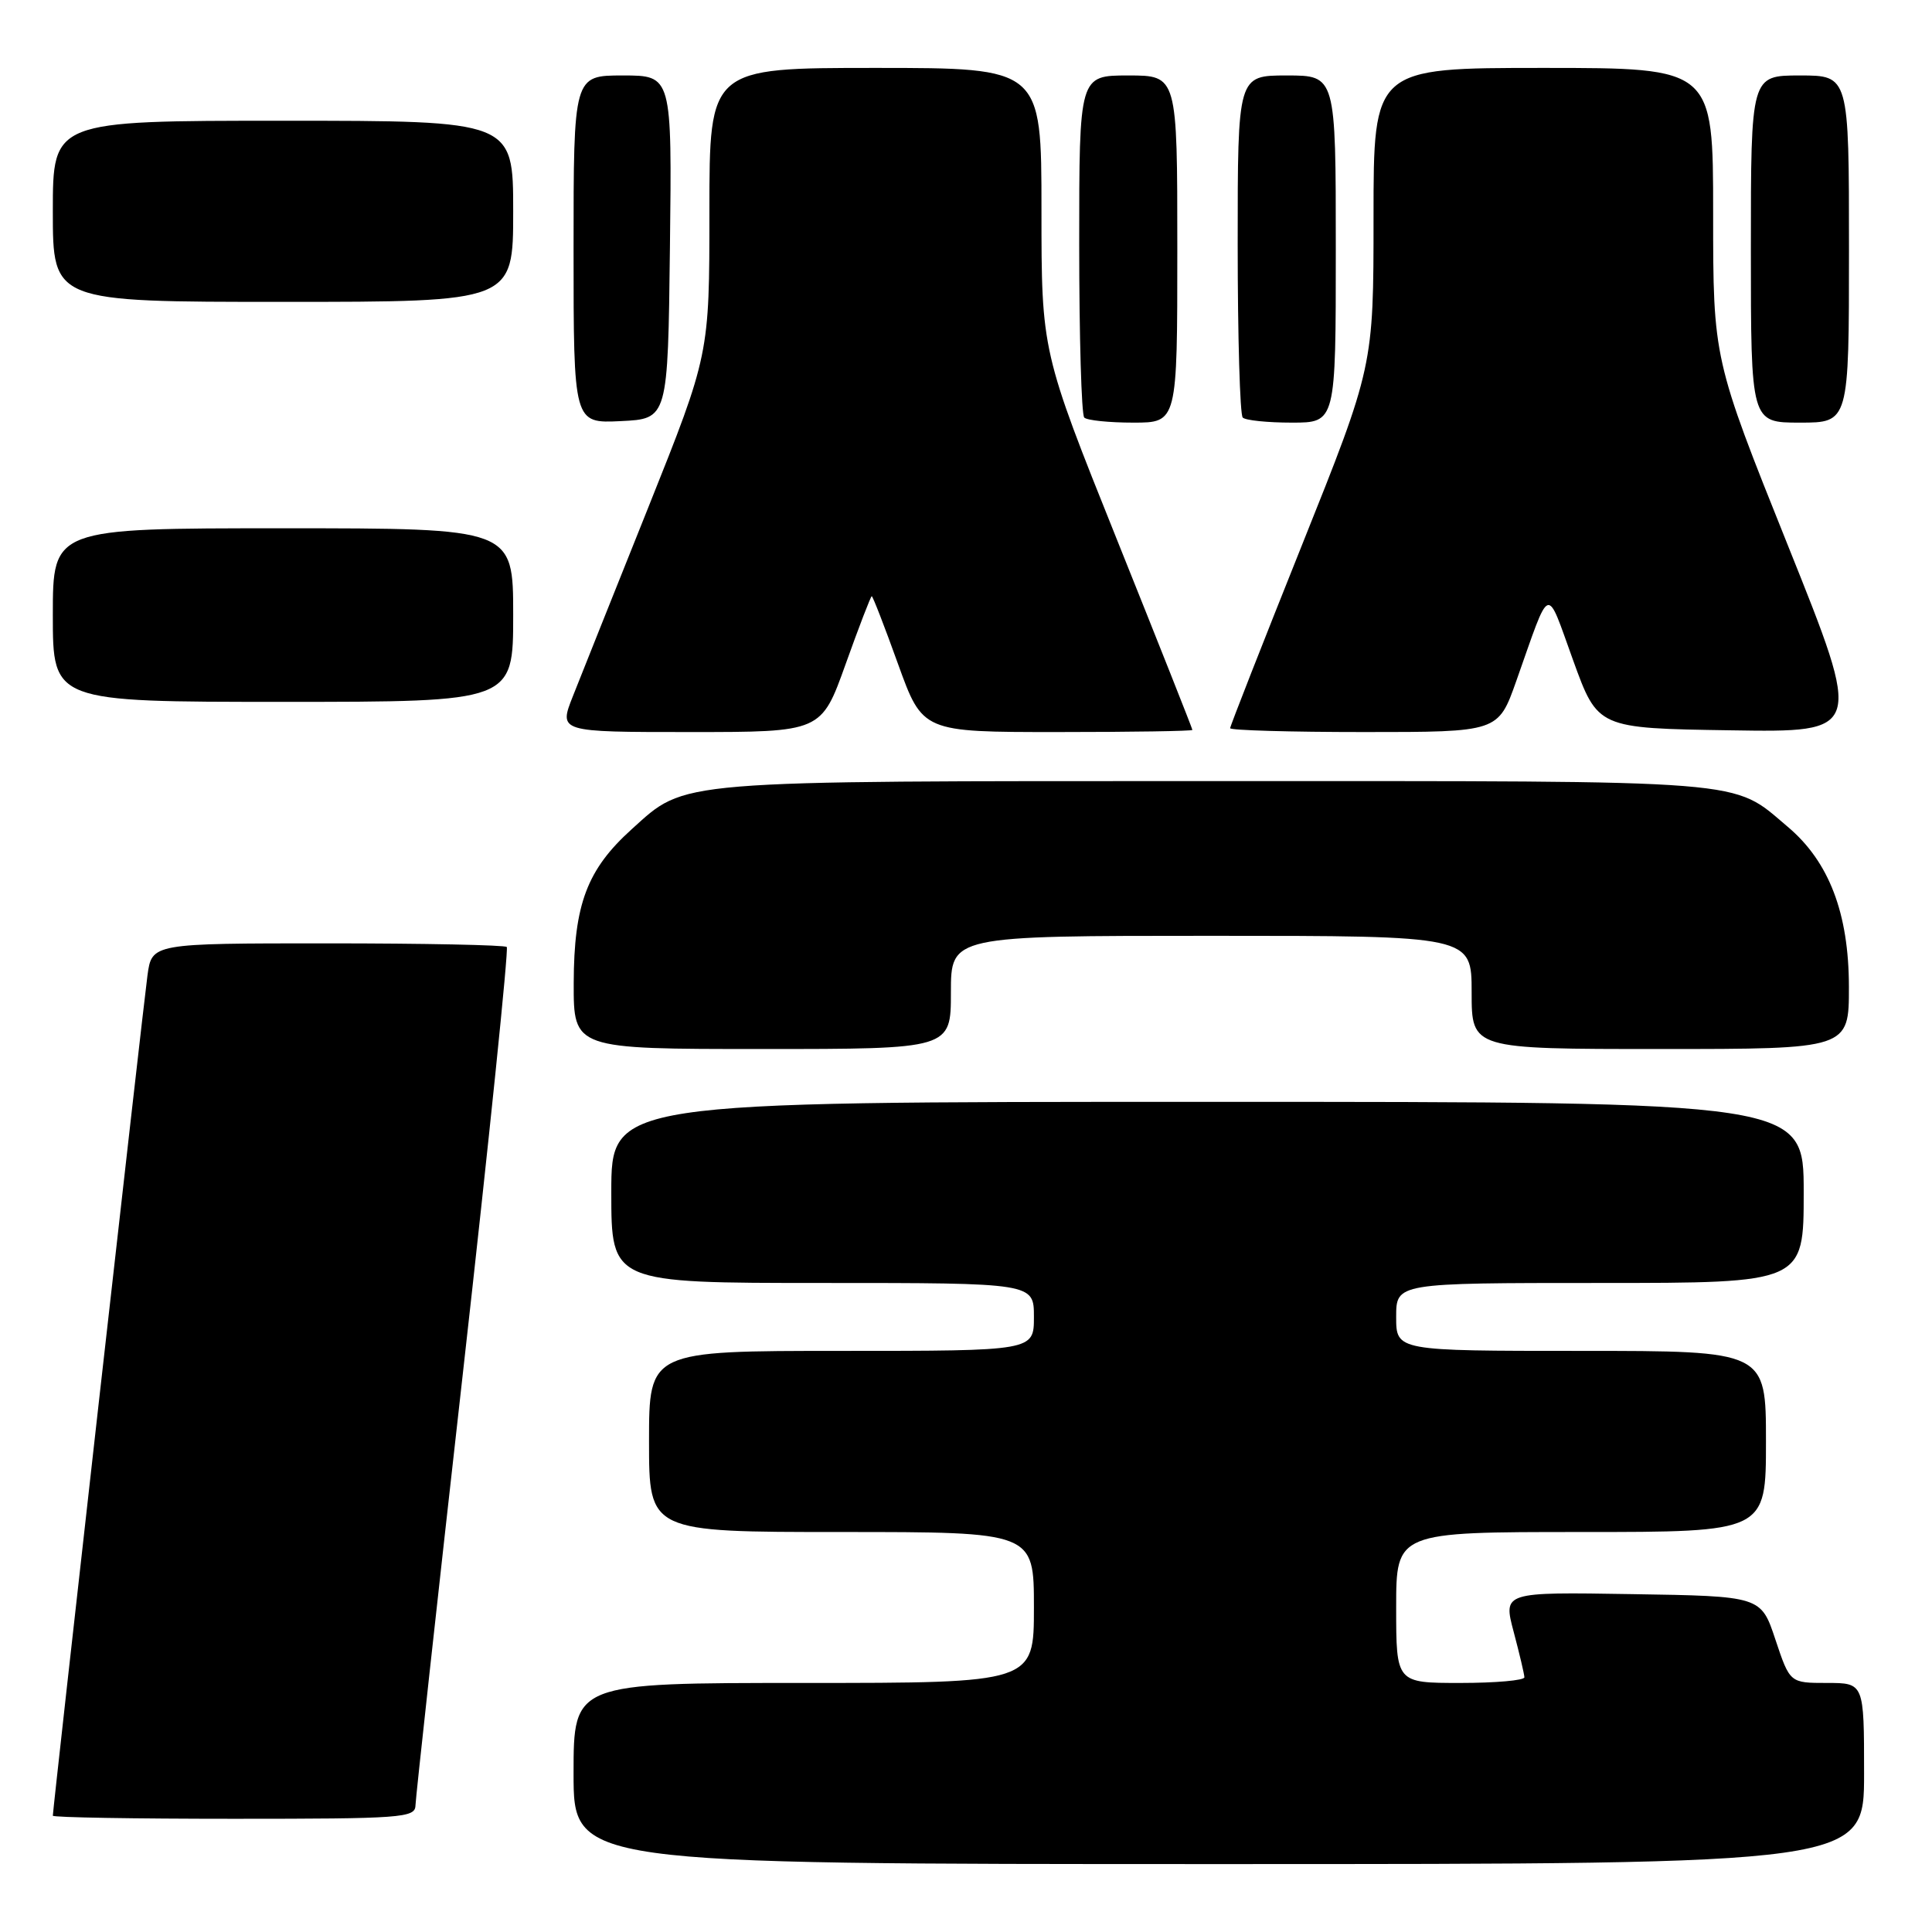 <?xml version="1.0" encoding="UTF-8" standalone="no"?>
<!DOCTYPE svg PUBLIC "-//W3C//DTD SVG 1.1//EN" "http://www.w3.org/Graphics/SVG/1.1/DTD/svg11.dtd" >
<svg xmlns="http://www.w3.org/2000/svg" xmlns:xlink="http://www.w3.org/1999/xlink" version="1.1" viewBox="0 0 256 256">
 <g >
 <path fill="currentColor"
d=" M 247.00 235.00 C 247.00 223.00 247.00 223.00 242.08 223.00 C 237.17 223.00 237.17 223.00 235.25 217.25 C 233.34 211.50 233.34 211.50 216.25 211.23 C 199.17 210.95 199.17 210.95 200.57 216.23 C 201.34 219.13 201.98 221.84 201.99 222.25 C 201.99 222.66 198.18 223.00 193.50 223.00 C 185.00 223.00 185.00 223.00 185.00 213.00 C 185.00 203.00 185.00 203.00 209.50 203.00 C 234.00 203.00 234.00 203.00 234.00 191.00 C 234.00 179.00 234.00 179.00 209.50 179.00 C 185.00 179.00 185.00 179.00 185.00 174.50 C 185.00 170.00 185.00 170.00 212.00 170.00 C 239.00 170.00 239.00 170.00 239.00 158.00 C 239.00 146.00 239.00 146.00 160.00 146.00 C 81.00 146.00 81.00 146.00 81.00 158.00 C 81.00 170.00 81.00 170.00 109.00 170.00 C 137.00 170.00 137.00 170.00 137.00 174.50 C 137.00 179.00 137.00 179.00 111.50 179.00 C 86.00 179.00 86.00 179.00 86.00 191.00 C 86.00 203.00 86.00 203.00 111.50 203.00 C 137.00 203.00 137.00 203.00 137.00 213.00 C 137.00 223.00 137.00 223.00 106.50 223.00 C 76.00 223.00 76.00 223.00 76.00 235.00 C 76.00 247.00 76.00 247.00 161.50 247.00 C 247.00 247.00 247.00 247.00 247.00 235.00 Z  M 55.05 239.25 C 55.07 238.29 57.91 212.40 61.36 181.73 C 64.81 151.06 67.41 125.75 67.15 125.48 C 66.88 125.22 56.19 125.00 43.39 125.00 C 20.12 125.00 20.12 125.00 19.54 129.25 C 18.99 133.23 7.00 239.70 7.00 240.59 C 7.00 240.82 17.80 241.00 31.00 241.00 C 53.17 241.00 55.00 240.87 55.05 239.25 Z  M 126.00 131.50 C 126.00 124.00 126.00 124.00 160.50 124.00 C 195.00 124.00 195.00 124.00 195.00 131.50 C 195.00 139.00 195.00 139.00 220.00 139.00 C 245.00 139.00 245.00 139.00 244.99 130.75 C 244.98 121.02 242.36 114.17 236.89 109.56 C 229.38 103.22 232.86 103.50 161.00 103.50 C 88.71 103.50 90.99 103.31 83.71 109.87 C 77.79 115.21 76.05 119.82 76.02 130.25 C 76.00 139.00 76.00 139.00 101.00 139.00 C 126.00 139.00 126.00 139.00 126.00 131.50 Z  M 112.05 88.00 C 113.82 83.05 115.38 79.00 115.51 79.00 C 115.65 79.00 117.22 83.05 119.00 88.00 C 122.25 97.00 122.25 97.00 140.12 97.00 C 149.96 97.00 158.00 96.87 158.00 96.72 C 158.00 96.56 153.50 85.21 148.00 71.50 C 138.00 46.57 138.00 46.57 138.00 27.78 C 138.00 9.00 138.00 9.00 116.00 9.00 C 94.00 9.00 94.00 9.00 94.00 27.99 C 94.00 46.98 94.00 46.98 85.90 67.24 C 81.44 78.38 76.94 89.64 75.91 92.25 C 74.03 97.00 74.03 97.00 91.43 97.00 C 108.83 97.00 108.83 97.00 112.05 88.00 Z  M 200.91 90.25 C 205.54 77.17 204.80 77.44 208.45 87.50 C 211.71 96.50 211.71 96.50 229.28 96.77 C 246.84 97.05 246.84 97.05 236.92 72.31 C 227.00 47.57 227.00 47.57 227.00 28.28 C 227.00 9.00 227.00 9.00 204.50 9.00 C 182.00 9.00 182.00 9.00 182.00 28.77 C 182.00 48.54 182.00 48.54 172.50 72.27 C 167.28 85.31 163.00 96.22 163.00 96.49 C 163.00 96.77 170.99 97.00 180.76 97.00 C 198.52 97.00 198.52 97.00 200.91 90.25 Z  M 68.00 81.50 C 68.00 70.00 68.00 70.00 37.50 70.00 C 7.00 70.00 7.00 70.00 7.00 81.50 C 7.00 93.00 7.00 93.00 37.50 93.00 C 68.00 93.00 68.00 93.00 68.00 81.50 Z  M 88.77 32.75 C 89.04 10.00 89.04 10.00 82.52 10.00 C 76.00 10.00 76.00 10.00 76.00 33.05 C 76.00 56.10 76.00 56.10 82.25 55.80 C 88.50 55.50 88.50 55.50 88.77 32.75 Z  M 156.00 33.00 C 156.00 10.00 156.00 10.00 149.50 10.00 C 143.00 10.00 143.00 10.00 143.00 32.33 C 143.00 44.62 143.30 54.97 143.67 55.33 C 144.03 55.70 146.96 56.00 150.17 56.00 C 156.00 56.00 156.00 56.00 156.00 33.00 Z  M 177.00 33.00 C 177.00 10.00 177.00 10.00 170.50 10.00 C 164.00 10.00 164.00 10.00 164.00 32.33 C 164.00 44.62 164.30 54.97 164.67 55.33 C 165.03 55.70 167.96 56.00 171.17 56.00 C 177.00 56.00 177.00 56.00 177.00 33.00 Z  M 245.00 33.00 C 245.00 10.00 245.00 10.00 238.50 10.00 C 232.00 10.00 232.00 10.00 232.00 33.00 C 232.00 56.00 232.00 56.00 238.50 56.00 C 245.00 56.00 245.00 56.00 245.00 33.00 Z  M 68.00 28.00 C 68.00 16.00 68.00 16.00 37.50 16.00 C 7.00 16.00 7.00 16.00 7.00 28.00 C 7.00 40.00 7.00 40.00 37.50 40.00 C 68.00 40.00 68.00 40.00 68.00 28.00 Z "/>
</g>
</svg>